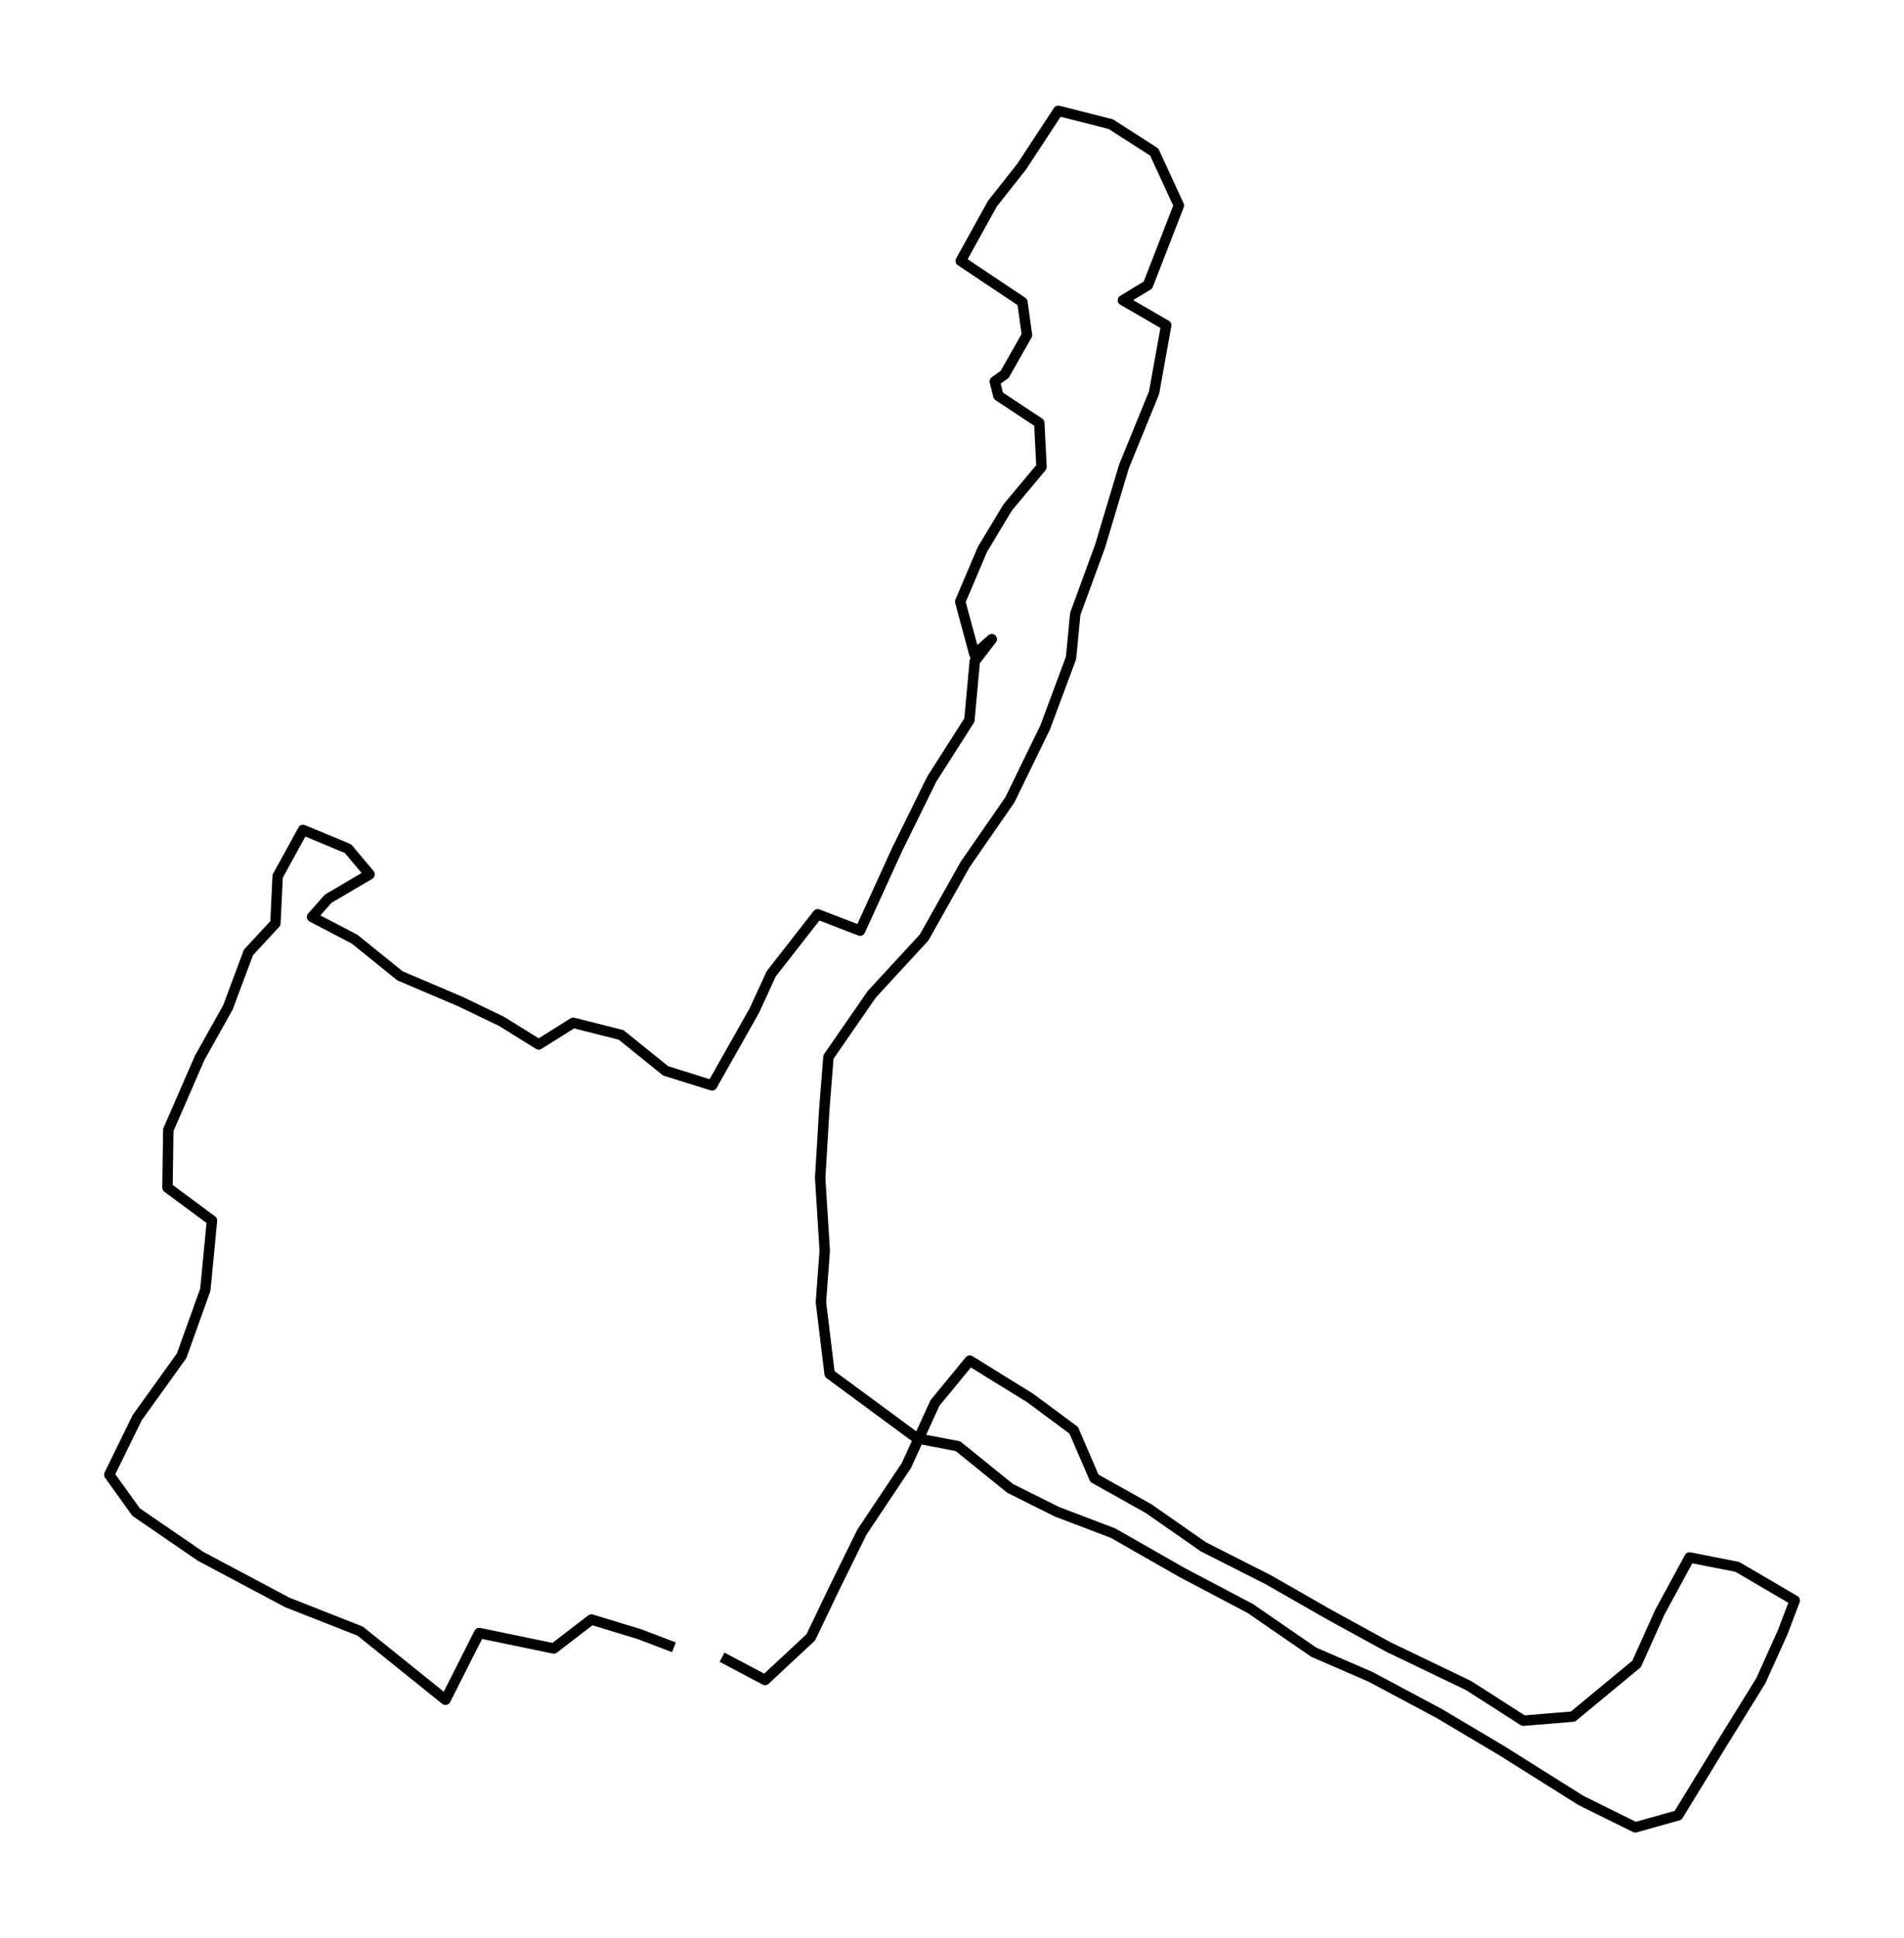 <svg xmlns="http://www.w3.org/2000/svg" height="744" viewBox="0 0 548.294 558" width="731.059" stroke-linecap="butt" stroke-linejoin="round" xmlns:v="https://vecta.io/nano"><path clip-path="url(#A)" d="M207.931 477.111l12.387 6.542 13.16-12.26 6.825-14.244 7.911-16.071 12.803-19.176 8.238-18.016 10.008-12.162 17.294 10.688 12.64 9.352 5.963 13.832 15.584 8.723 15.777 11.002 18.796 9.529 17.651 10.099 16.982 9.293 22.915 11.002 15.822 10.138 14.275-1.179 18.335-15.168 6.677-14.873 8.565-15.777 13.74 2.711 16.55 9.686-3.45 9.097-6.305 13.989-10.974 17.741-12.863 21.022-12.327 3.458-15.643-7.741-22.543-14.166-18.127-10.786-19.896-10.629-16.402-7.112-18.29-12.594-19.509-10.275-20-11.415-16.164-6.15-13.428-6.7-15.048-12.162-11.792-2.259-25.16-18.547-2.513-20.649 1.1-14.814-1.309-20.963 1.175-19.627 1.204-15.207 12.461-18.016 15.093-16.386 11.807-21.003 12.892-18.625 10.156-20.846 7.45-20.001 1.219-12.692 7.123-19.431 6.915-23.046 8.654-21.18 3.494-19.431-12.461-7.191 7.197-4.362 8.907-22.928-7.093-15.384-12.491-8.016-15.138-3.851-10.513 16.032-8.446 10.688-9.13 16.484 17.755 11.867 1.323 9.49-6.424 11.317-2.855 2.043 1.041 4.126 11.777 7.8.639 12.692-9.725 11.631-7.257 12.044-6.424 15.089 4.104 15.226 4.981-4.421-4.892 6.366-1.546 16.936-10.796 16.916-9.918 20.119-10.766 23.576-12.208-4.696-13.383 17.132-4.848 10.55-12.193 21.572-13.368-4.185-12.833-10.354-13.77-3.478-9.948 6.228-10.692-6.641-11.762-5.658-17.517-7.466-13.056-10.55-12.238-6.385 4.654-5.265 11.911-6.994-6.216-7.407-12.937-5.383-7.316 13.301-.654 13.576-7.762 8.389-5.903 15.796-8.149 14.578-9.026 20.728-.238 16.582 12.818 9.509-1.918 19.902-6.825 19.018-12.803 17.84-8.03 16.405 7.732 10.767 18.602 12.751 24.952 13.262 20.967 8.252 24.565 19.765 9.71-19.215 21.457 4.44 10.855-8.33 13.889 4.224 9.874 3.772" fill="none" stroke="#000" stroke-width="3"/><defs><clipPath id="A"><path d="M7.2 7.2h533.894v543.6H7.2z" stroke-linecap="butt" stroke-linejoin="round"/></clipPath></defs></svg>